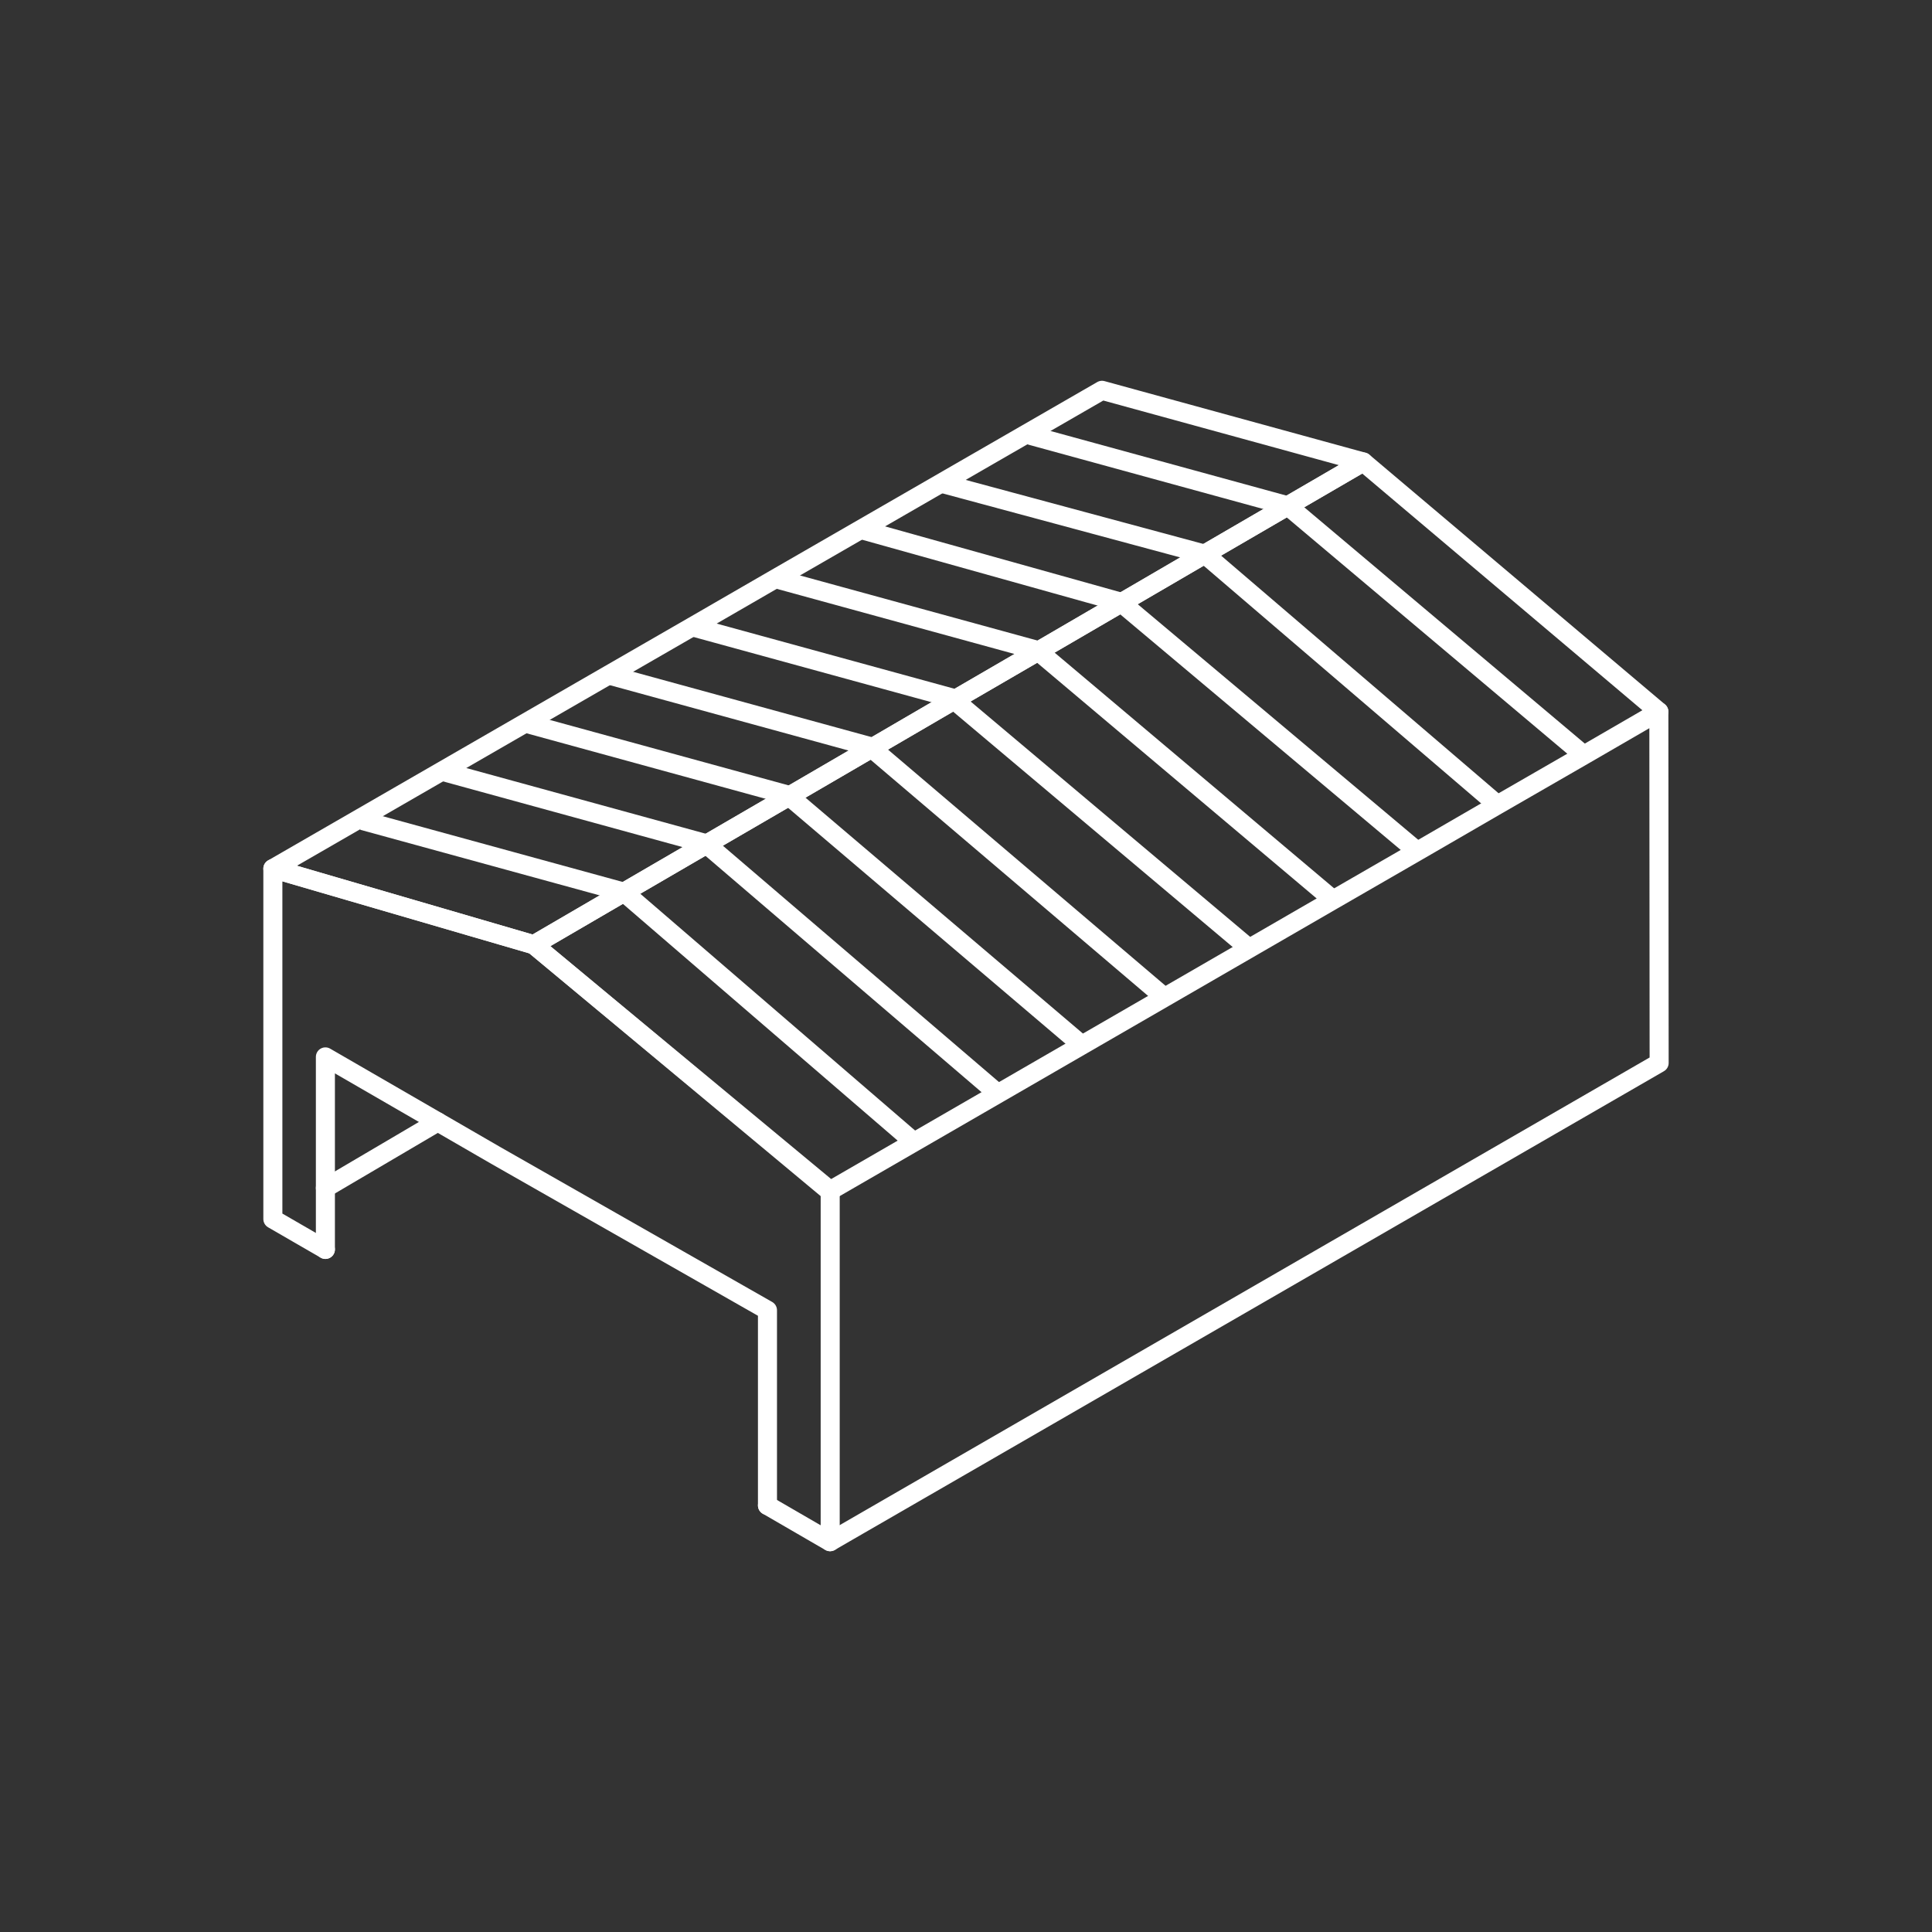 <?xml version="1.0" encoding="UTF-8"?>
<svg id="Réteg_2" xmlns="http://www.w3.org/2000/svg" xmlns:xlink="http://www.w3.org/1999/xlink" viewBox="0 0 203 203">
  <rect x="0" y="0" width="203" height="203" fill="#333333" stroke="none"/>
  <defs>
    <style>
      .cls-1 {
        stroke-linecap: round;
        stroke-linejoin: round;
      }

      .cls-1, .cls-2 {
        fill: none;
        stroke: #fff;
        stroke-width: 2px;
      }

      .cls-3 {
        fill: url(#linear-gradient);
        opacity: 0;
      }

      .cls-2 {
        stroke-miterlimit: 10;
      }
    </style>
    <linearGradient id="linear-gradient" x1="0" y1="101.5" x2="203" y2="101.5" gradientUnits="userSpaceOnUse">
      <stop offset="0" stop-color="#e57253"/>
      <stop offset="1" stop-color="#e94e1b"/>
    </linearGradient>
  </defs>
  <g id="types_of_roofs">
    <g>
      <rect class="cls-3" width="203" height="203" rx="12" ry="12"/>
      <g id="Réteg_2-2" data-name="Réteg_2">
        <g id="Réteg_1">
          <polyline class="cls-1" points="34.19 131.28 28.67 128.09 28.67 91.27 56.09 99.27 87.23 125.1 96.04 120.01 104.85 114.92 113.69 109.81 122.36 104.8 131.25 99.66 140.07 94.56 148.91 89.46 157.35 84.57 166.41 79.35 174.3 74.78 174.33 111.69 87.23 161.98 87.21 161.99 80.64 158.18"/>
          <polygon class="cls-1" points="143.24 48.54 135.31 53.15 126.59 58.22 117.81 63.34 109.09 68.42 100.26 73.55 91.58 78.61 82.91 83.66 74.24 88.7 65.56 93.75 56.09 99.27 28.67 91.27 63.96 70.91 72.72 65.86 81.49 60.79 115.79 41.01 143.24 48.54"/>
          <polyline class="cls-1" points="87.23 161.99 87.23 161.98 87.23 125.21 56.09 99.27 65.56 93.75 74.24 88.7 82.91 83.66 91.58 78.61 100.26 73.55 109.09 68.42 117.81 63.34 126.59 58.22 135.31 53.15 143.24 48.54 174.3 74.78"/>
          <polyline class="cls-1" points="80.64 158.18 80.64 137.67 52.12 121.42 46 117.88 34.19 111.05 34.19 124.83 34.19 131.28"/>
          <polyline class="cls-2" points="107.82 45.62 135.31 53.15 166.5 79.42"/>
          <polyline class="cls-2" points="98.9 50.77 126.59 58.23 157.44 84.65"/>
          <polyline class="cls-2" points="90.47 55.64 117.72 63.26 149 89.53"/>
          <polyline class="cls-2" points="81.13 60.7 108.97 68.33 140.08 94.56"/>
          <polyline class="cls-2" points="72.53 65.8 99.97 73.32 131.34 99.73"/>
          <polyline class="cls-2" points="63.92 70.91 91.37 78.43 122.36 104.8"/>
          <polyline class="cls-2" points="55.32 76.01 82.76 83.53 113.68 109.82"/>
          <polyline class="cls-2" points="46.71 81.11 74.16 88.64 104.93 114.98"/>
          <polyline class="cls-2" points="38.11 86.22 65.55 93.74 96.48 120.39"/>
          <line class="cls-1" x1="46" y1="117.88" x2="34.19" y2="124.83"/>
        </g>
      </g>
    </g>
  </g>
</svg>